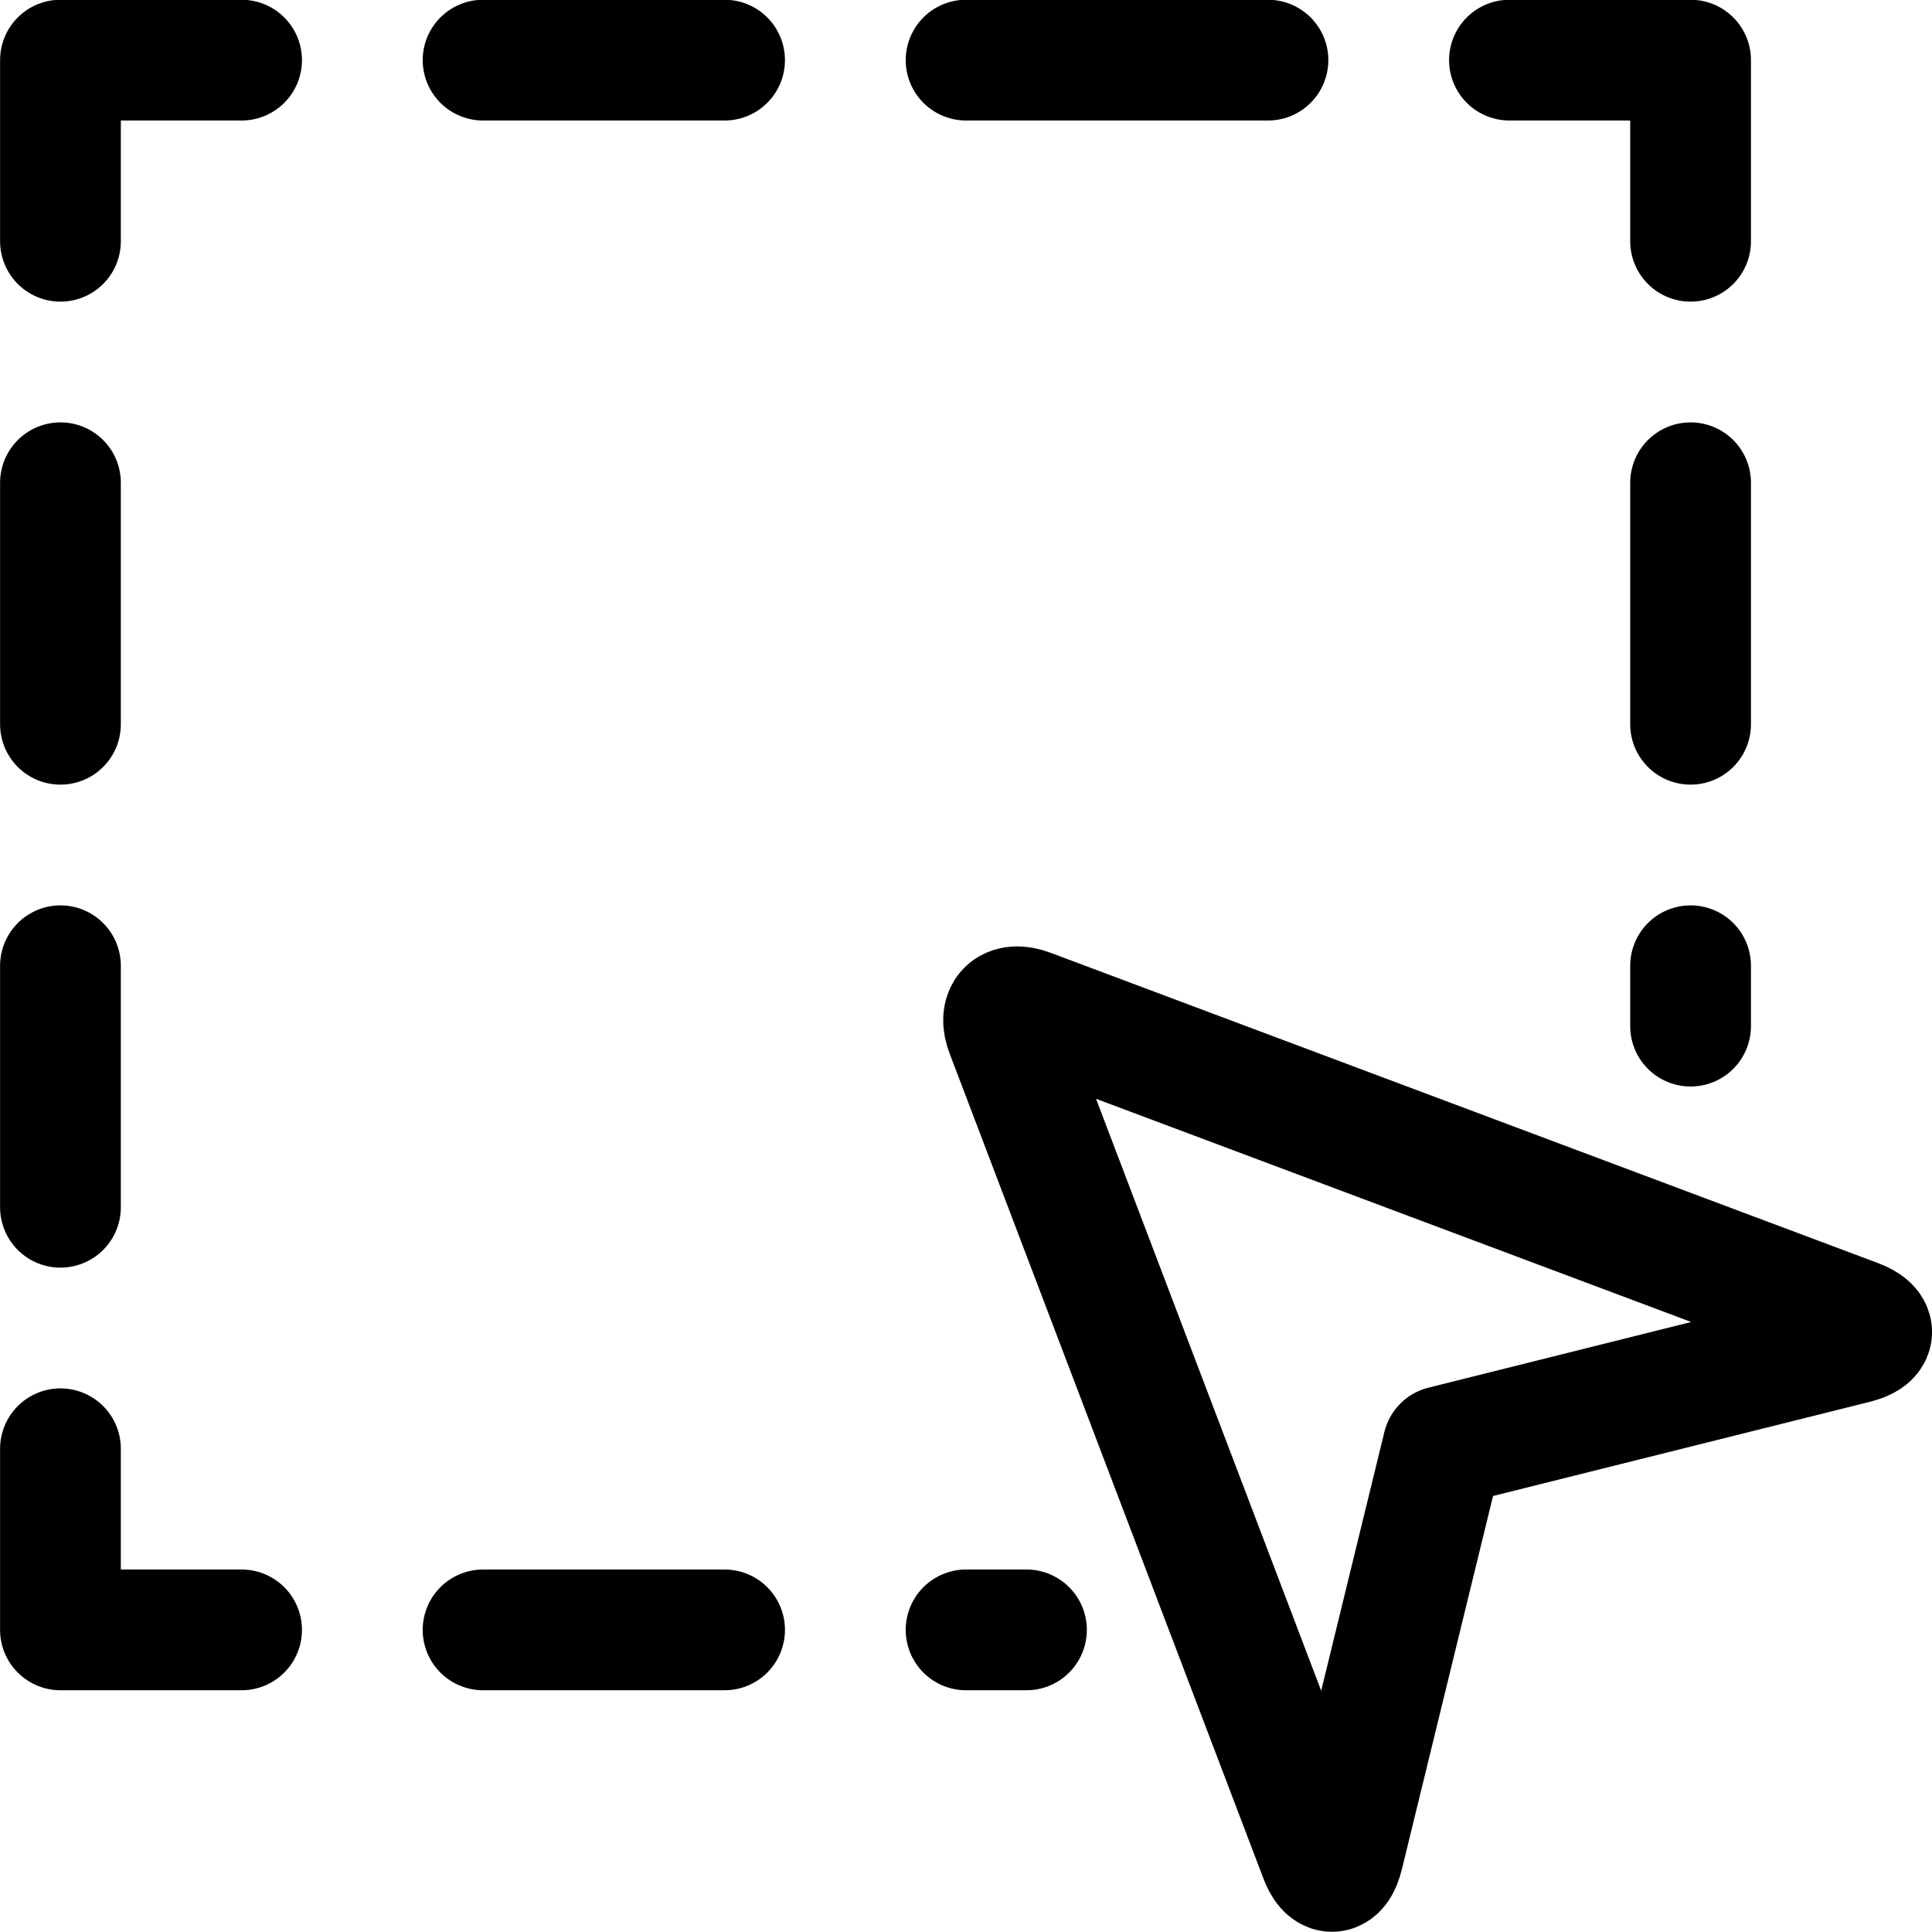 <svg xmlns="http://www.w3.org/2000/svg" viewBox="0 0 24 24" width="24" height="24"><defs><style>.a{fill:none;stroke:#000;stroke-linecap:round;stroke-linejoin:round;stroke-width:1.5px}</style></defs><title>cursor-select-3</title><path class="a" d="M3.001.747H.751v2.25m18-2.25h2.25v2.25m-15-2.25h3m3 0h3.75m-12.75 19.5H.751v-2.25m5.25 2.25h3m3 0h.75m-12-14.25v3m0 3v3m20.25-9v3m0 3v.75m-4.315 10.296c-.064.265-.2.273-.293.019L12.5 12.827c-.1-.255.032-.385.287-.289l10.277 3.854c.255.095.248.228-.017.294l-5.121 1.28z"/></svg>